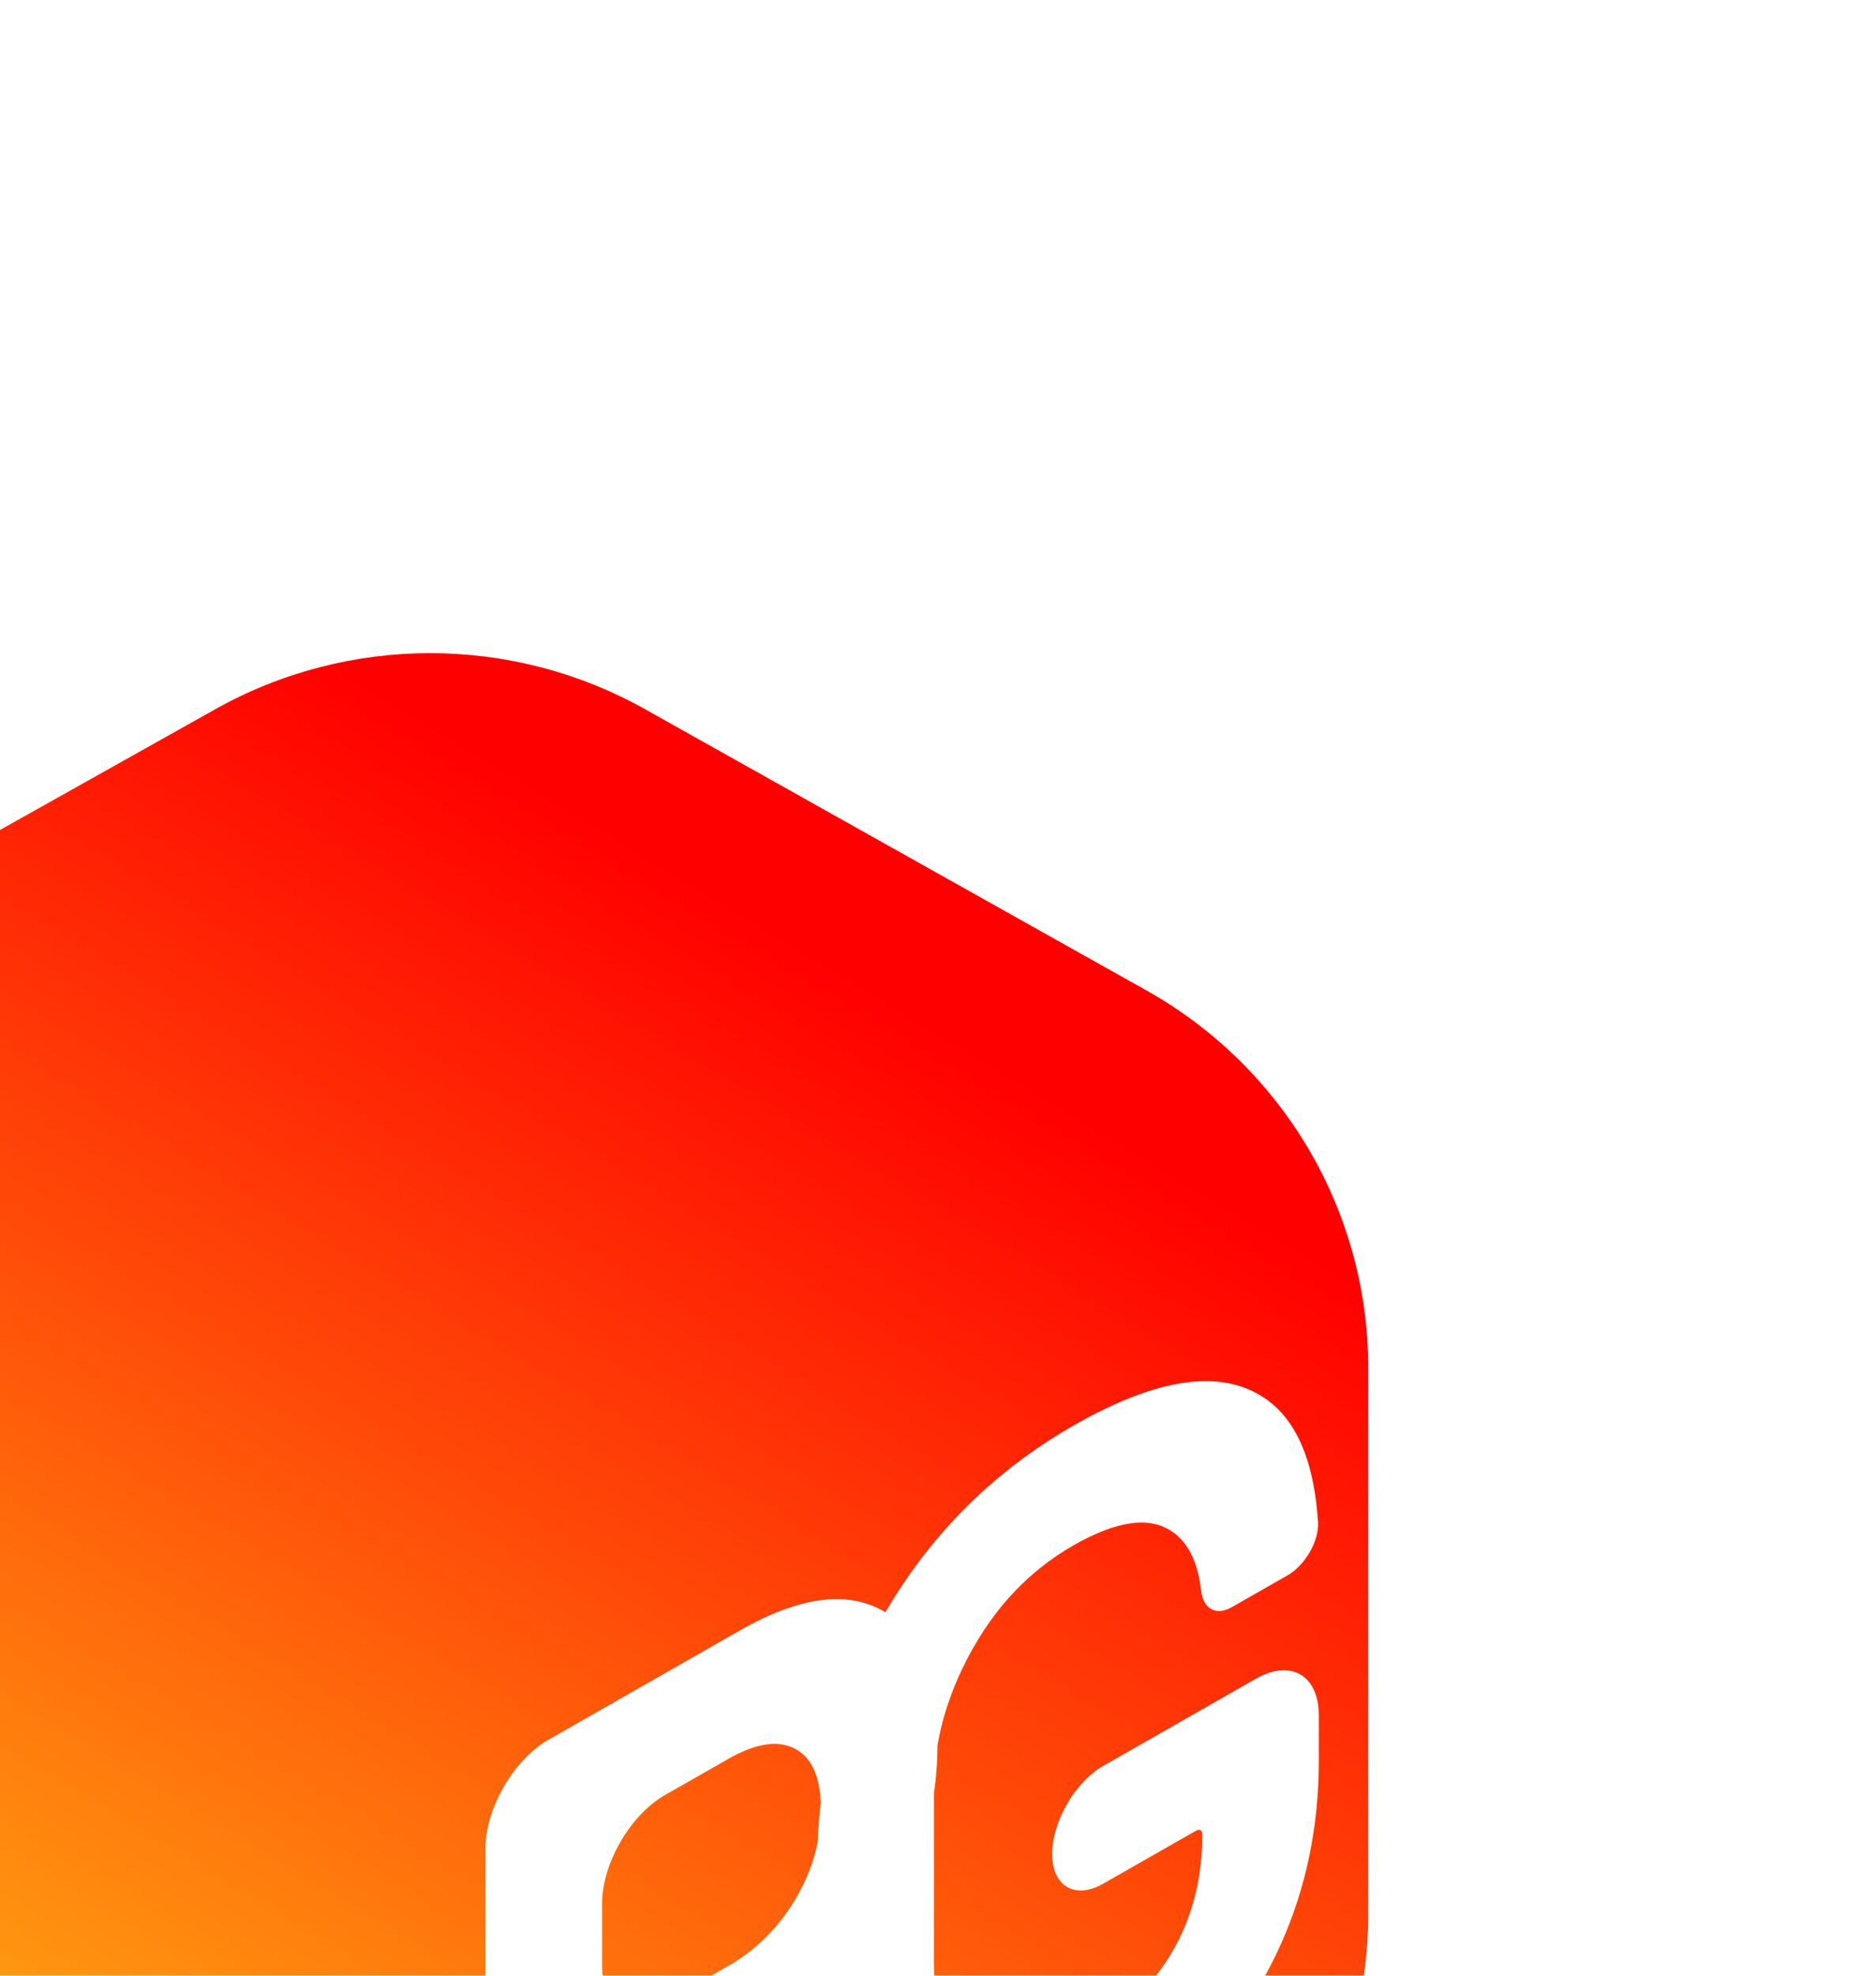 <svg width="19" height="20" viewBox="0 0 19 20" fill="none" xmlns="http://www.w3.org/2000/svg" xmlns:xlink="http://www.w3.org/1999/xlink">
	<desc>
			Created with Pixso.
	</desc>
	<defs>
		<filter id="filter_3_852_dd" x="0" y="0" width="19" height="20" filterUnits="userSpaceOnUse" color-interpolation-filters="sRGB">
			<feFlood flood-opacity="0" result="BackgroundImageFix"/>
			<feBlend mode="normal" in="SourceGraphic" in2="BackgroundImageFix" result="shape"/>
			<feColorMatrix in="SourceAlpha" type="matrix" values="0 0 0 0 0 0 0 0 0 0 0 0 0 0 0 0 0 0 127 0" result="hardAlpha"/>
			<feOffset dx="-5.143" dy="6.612"/>
			<feGaussianBlur stdDeviation="9.184"/>
			<feComposite in2="hardAlpha" operator="arithmetic" k2="-1" k3="1"/>
			<feColorMatrix type="matrix" values="0 0 0 0 0.596 0 0 0 0 0 0 0 0 0 0 0 0 0 1 0"/>
			<feBlend mode="normal" in2="shape" result="effect_innerShadow_1"/>
		</filter>
		<filter id="filter_3_853_dd" x="-7.347" y="-4.408" width="33.694" height="34.694" filterUnits="userSpaceOnUse" color-interpolation-filters="sRGB">
			<feFlood flood-opacity="0" result="BackgroundImageFix"/>
			<feColorMatrix in="SourceAlpha" type="matrix" values="0 0 0 0 0 0 0 0 0 0 0 0 0 0 0 0 0 0 127 0" result="hardAlpha"/>
			<feOffset dx="0" dy="1.469"/>
			<feGaussianBlur stdDeviation="0.49"/>
			<feComposite in2="hardAlpha" operator="out" k2="-1" k3="1"/>
			<feColorMatrix type="matrix" values="0 0 0 0 0 0 0 0 0 0 0 0 0 0 0 0 0 0 0.25 0"/>
			<feBlend mode="normal" in2="BackgroundImageFix" result="effect_dropShadow_1"/>
			<feBlend mode="normal" in="SourceGraphic" in2="effect_dropShadow_1" result="shape"/>
		</filter>
		<filter id="filter_3_854_dd" x="-5.878" y="-4.408" width="30.755" height="31.755" filterUnits="userSpaceOnUse" color-interpolation-filters="sRGB">
			<feFlood flood-opacity="0" result="BackgroundImageFix"/>
			<feColorMatrix in="SourceAlpha" type="matrix" values="0 0 0 0 0 0 0 0 0 0 0 0 0 0 0 0 0 0 127 0" result="hardAlpha"/>
			<feOffset dx="0" dy="1.469"/>
			<feGaussianBlur stdDeviation="1.959"/>
			<feComposite in2="hardAlpha" operator="out" k2="-1" k3="1"/>
			<feColorMatrix type="matrix" values="0 0 0 0 0 0 0 0 0 0 0 0 0 0 0 0 0 0 0.25 0"/>
			<feBlend mode="normal" in2="BackgroundImageFix" result="effect_dropShadow_1"/>
			<feBlend mode="normal" in="SourceGraphic" in2="effect_dropShadow_1" result="shape"/>
		</filter>
		<linearGradient x1="20.939" y1="2.308" x2="8.143" y2="23.462" id="paint_linear_3_852_0" gradientUnits="userSpaceOnUse">
			<stop offset="0.184" stop-color="#FF0000"/>
			<stop offset="0.746" stop-color="#FFA011"/>
		</linearGradient>
	</defs>
	<g filter="url(#filter_3_852_dd)">
		<path id="Subtract" d="M11.677 0.568L16.755 3.415C18.142 4.193 19 5.651 19 7.231L19 12.769C19 14.349 18.142 15.807 16.755 16.585L11.677 19.432C10.326 20.189 8.674 20.189 7.323 19.432L2.245 16.585C0.858 15.807 0 14.349 0 12.769L0 7.231C0 5.651 0.858 4.193 2.245 3.415L7.323 0.568C8.674 -0.189 10.326 -0.189 11.677 0.568ZM13.422 13.864L13.422 13.856Q13.187 14.091 12.918 14.278Q12.781 14.374 12.635 14.457L11.878 14.89C11.526 15.091 11.24 15.583 11.24 15.989L11.24 17.206C11.24 17.581 10.976 18.036 10.65 18.223C10.324 18.409 10.06 18.256 10.06 17.88L10.06 12.099C10.061 11.694 10.346 11.201 10.698 11L12.636 9.894Q13.295 9.517 13.77 9.587Q13.884 9.604 13.988 9.647Q14.037 9.667 14.084 9.693C14.093 9.698 14.102 9.703 14.111 9.709Q14.115 9.701 14.12 9.693Q14.251 9.471 14.399 9.266Q14.69 8.865 15.046 8.532Q15.482 8.124 16.015 7.819Q17.133 7.181 17.777 7.448Q17.813 7.463 17.848 7.481C18.234 7.674 18.448 8.112 18.492 8.796C18.504 8.989 18.36 9.234 18.186 9.334L17.62 9.657C17.454 9.752 17.328 9.668 17.308 9.491Q17.27 9.154 17.112 8.978Q17.074 8.936 17.03 8.903Q17.006 8.886 16.981 8.871Q16.971 8.865 16.96 8.86Q16.939 8.849 16.917 8.84Q16.584 8.707 16.015 9.032Q15.838 9.133 15.681 9.259Q15.433 9.457 15.234 9.715Q15.099 9.89 14.987 10.092Q14.848 10.342 14.76 10.592Q14.677 10.825 14.638 11.059Q14.637 11.234 14.619 11.407Q14.612 11.474 14.602 11.54L14.602 13.252C14.602 13.759 14.724 14.09 14.969 14.245C15.213 14.4 15.562 14.348 16.015 14.089Q16.72 13.687 17.044 13.097Q17.067 13.054 17.089 13.01Q17.32 12.54 17.32 11.956C17.32 11.916 17.292 11.9 17.258 11.92L16.318 12.456C16.032 12.62 15.8 12.485 15.8 12.156C15.8 11.827 16.032 11.427 16.318 11.264L17.863 10.382C18.215 10.181 18.5 10.346 18.5 10.752L18.5 11.21C18.5 12.073 18.286 12.857 17.856 13.561Q17.833 13.601 17.808 13.639Q17.177 14.638 16.015 15.302Q15.016 15.873 14.356 15.704Q14.257 15.679 14.165 15.637Q14.147 15.628 14.128 15.619Q14.071 15.59 14.019 15.555Q13.964 15.517 13.914 15.472Q13.422 15.03 13.422 13.864ZM13.425 12.035Q13.433 11.833 13.456 11.635Q13.444 11.352 13.328 11.203Q13.296 11.161 13.255 11.13Q13.229 11.109 13.199 11.093C13.026 11 12.799 11.034 12.519 11.194L11.879 11.559C11.526 11.761 11.241 12.253 11.241 12.659L11.241 13.286C11.241 13.692 11.526 13.858 11.879 13.656L12.519 13.29C12.799 13.13 13.026 12.905 13.199 12.614C13.31 12.427 13.386 12.234 13.425 12.035Z" clip-rule="evenodd" fill="url(#paint_linear_3_852_0)" fill-opacity="1" fill-rule="evenodd"/>
	</g>
</svg>
